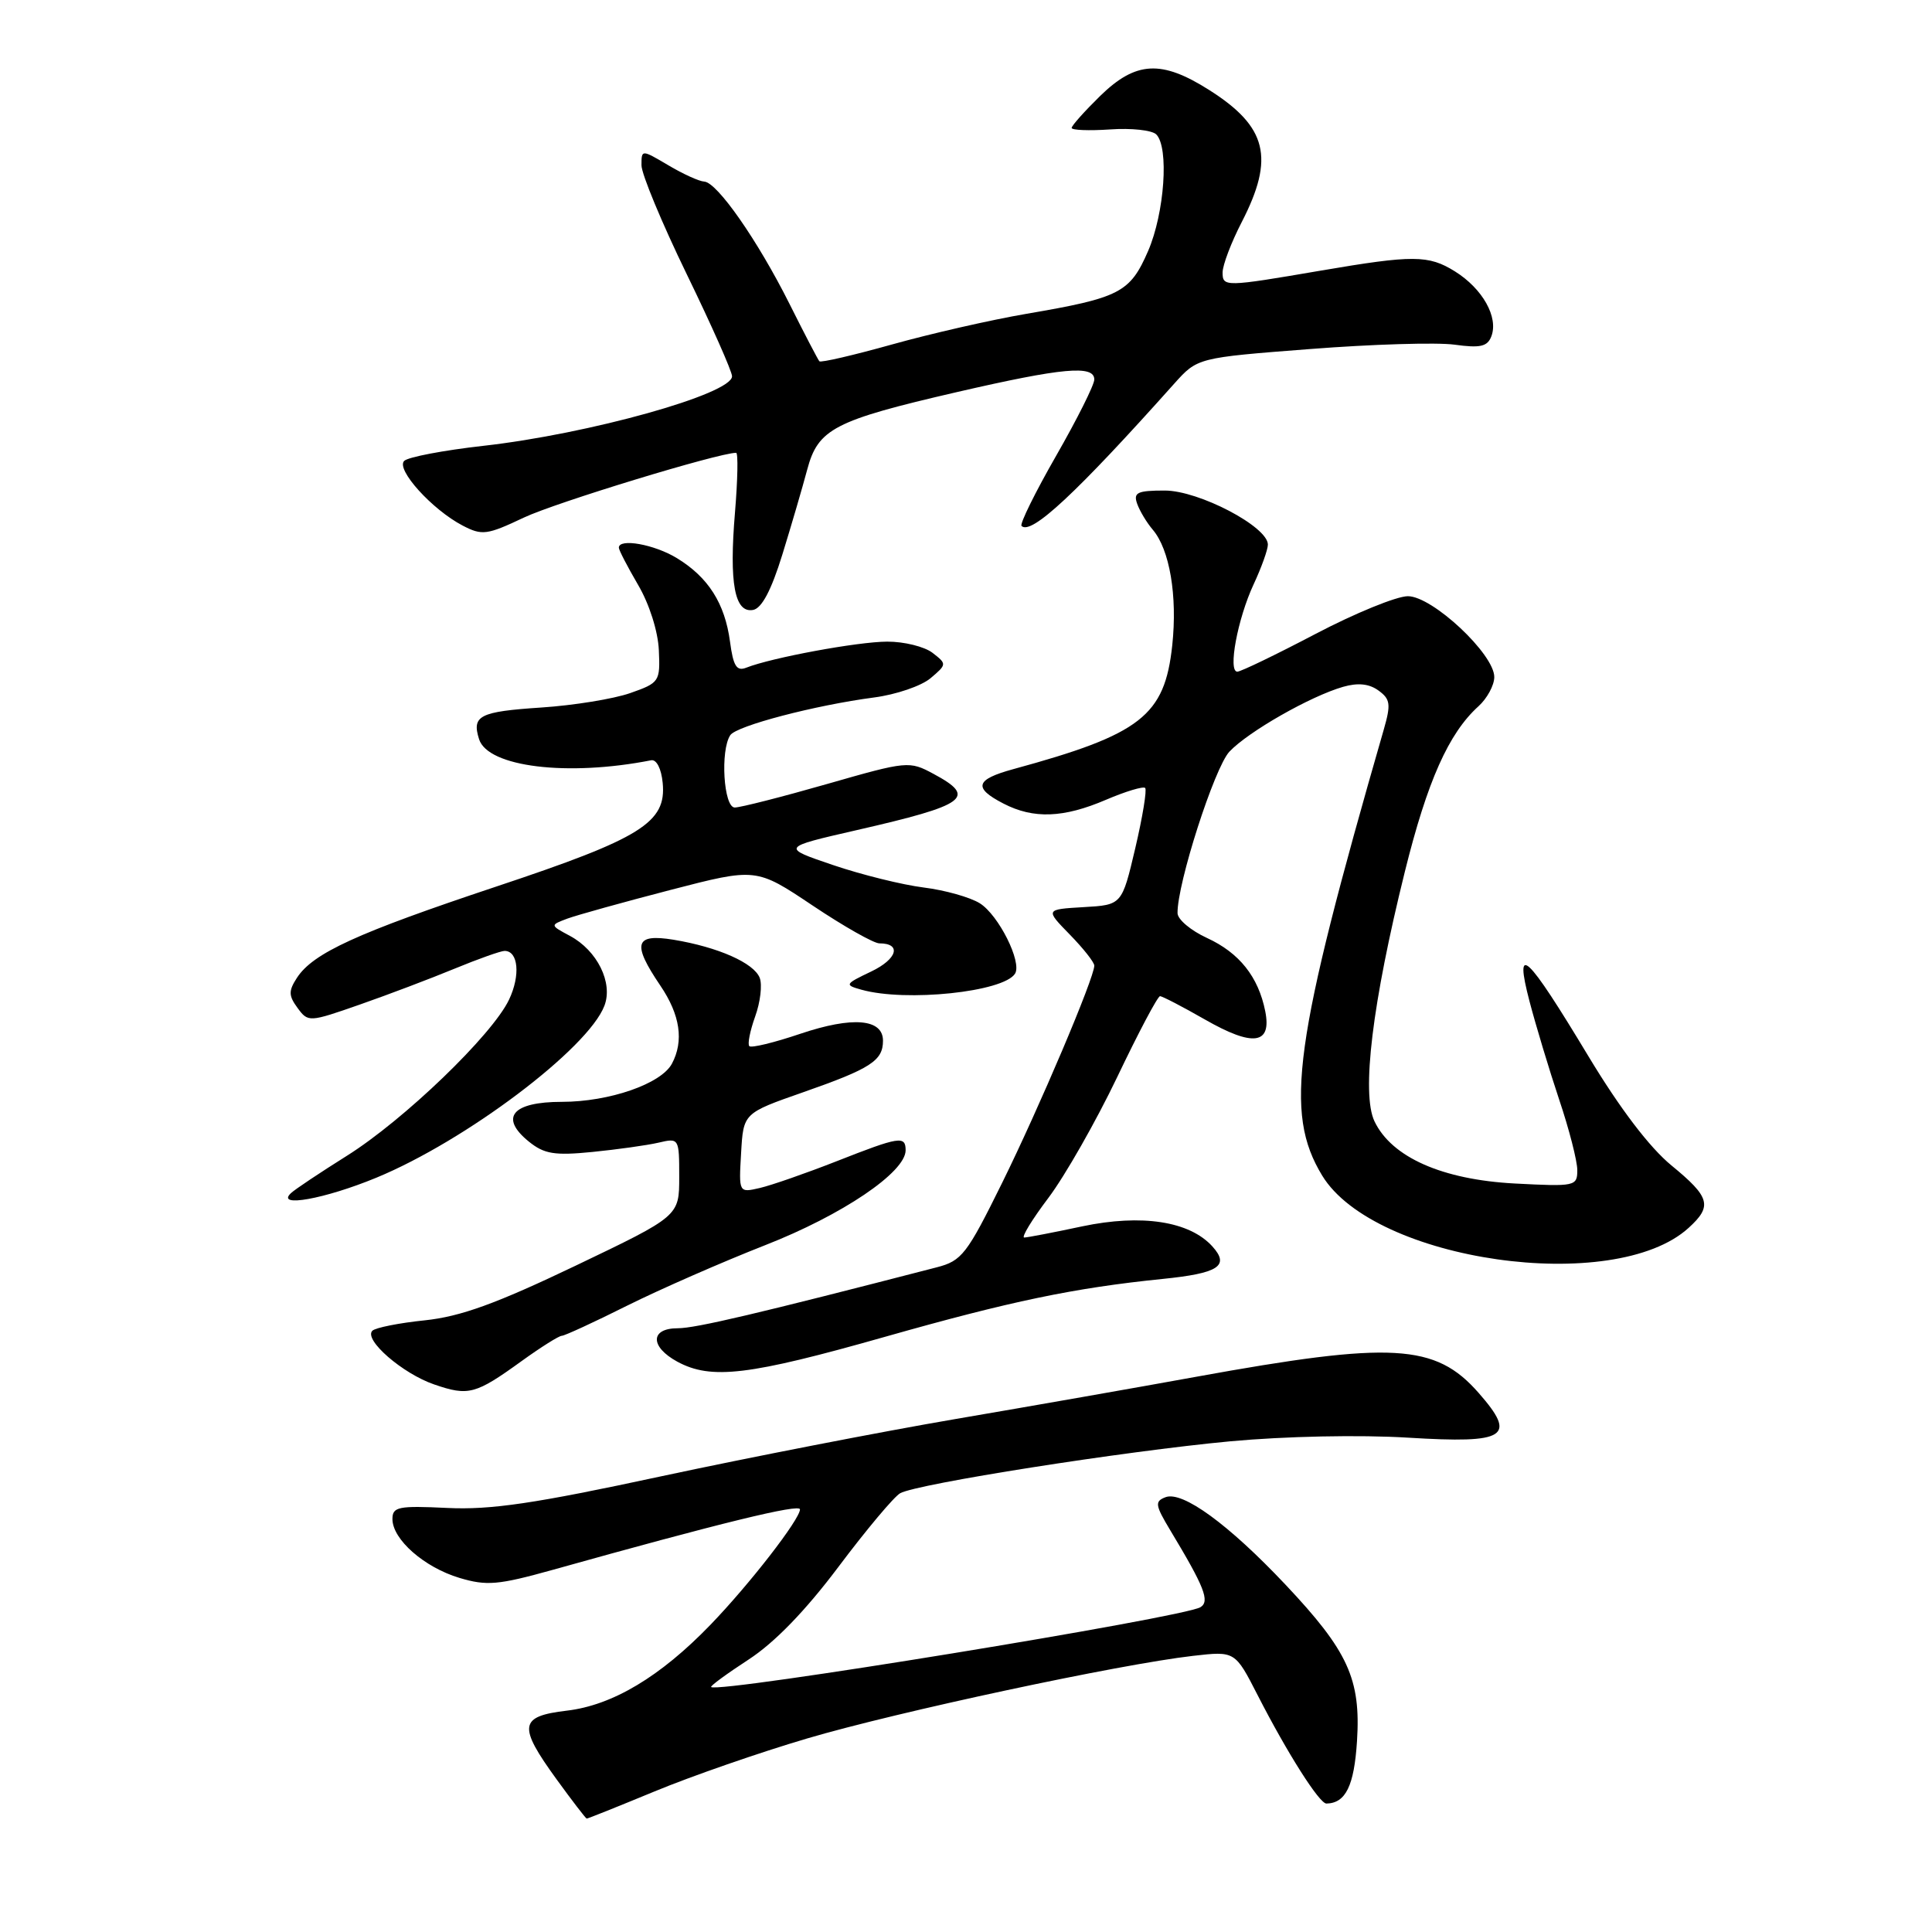 <?xml version="1.0" encoding="UTF-8" standalone="no"?>
<!DOCTYPE svg PUBLIC "-//W3C//DTD SVG 1.1//EN" "http://www.w3.org/Graphics/SVG/1.1/DTD/svg11.dtd" >
<svg xmlns="http://www.w3.org/2000/svg" xmlns:xlink="http://www.w3.org/1999/xlink" version="1.1" viewBox="0 0 256 256">
 <g >
 <path fill="currentColor"
d=" M 86.74 237.37 C 91.56 235.37 100.66 232.21 106.97 230.35 C 118.88 226.83 148.36 220.52 158.08 219.41 C 163.65 218.77 163.65 218.77 166.65 224.63 C 170.57 232.29 174.83 239.00 175.76 238.98 C 178.31 238.93 179.43 236.64 179.81 230.70 C 180.33 222.48 178.63 218.77 170.31 209.95 C 162.78 201.97 156.68 197.52 154.43 198.39 C 152.99 198.94 153.06 199.43 155.06 202.76 C 159.59 210.28 160.34 212.17 159.07 212.96 C 156.85 214.33 95.17 224.40 94.23 223.54 C 94.08 223.41 96.32 221.77 99.19 219.90 C 102.63 217.66 106.72 213.45 111.11 207.60 C 114.79 202.70 118.46 198.32 119.28 197.86 C 121.53 196.61 148.91 192.30 163.02 190.98 C 170.30 190.31 180.13 190.10 186.61 190.50 C 199.64 191.30 201.05 190.40 195.92 184.56 C 190.19 178.03 184.48 177.71 158.50 182.43 C 150.80 183.83 136.45 186.35 126.60 188.03 C 116.76 189.71 99.21 193.13 87.60 195.62 C 70.81 199.24 65.02 200.09 59.25 199.81 C 52.78 199.50 52.00 199.66 52.00 201.28 C 52.00 203.98 56.21 207.68 60.88 209.08 C 64.49 210.16 66.00 210.03 73.25 208.01 C 95.36 201.82 106.00 199.22 106.00 200.00 C 106.00 201.31 99.30 209.95 94.13 215.30 C 87.51 222.16 81.16 225.96 75.11 226.67 C 68.79 227.42 68.60 228.67 73.75 235.77 C 75.81 238.61 77.61 240.95 77.74 240.97 C 77.87 240.99 81.92 239.36 86.74 237.37 Z  M 69.13 180.34 C 71.68 178.50 74.07 177.00 74.44 177.00 C 74.80 177.00 78.70 175.21 83.09 173.01 C 87.49 170.82 95.71 167.22 101.37 165.00 C 111.58 161.01 120.00 155.33 120.00 152.42 C 120.00 150.46 119.19 150.59 110.83 153.88 C 106.80 155.46 102.24 157.05 100.70 157.41 C 97.89 158.06 97.89 158.06 98.20 152.78 C 98.50 147.50 98.50 147.50 106.42 144.73 C 115.37 141.60 117.00 140.55 117.00 137.90 C 117.00 134.99 112.97 134.65 106.05 136.98 C 102.59 138.15 99.55 138.89 99.29 138.62 C 99.03 138.36 99.38 136.60 100.06 134.70 C 100.75 132.80 101.02 130.50 100.67 129.58 C 99.91 127.60 95.16 125.50 89.25 124.52 C 84.10 123.68 83.72 125.02 87.50 130.60 C 90.13 134.48 90.64 137.93 89.03 140.95 C 87.60 143.62 80.73 146.00 74.45 146.00 C 67.86 146.00 66.14 148.08 70.08 151.27 C 72.11 152.91 73.47 153.14 78.50 152.64 C 81.80 152.31 85.74 151.76 87.25 151.41 C 89.98 150.77 90.00 150.81 90.00 155.96 C 90.00 161.14 90.00 161.14 76.25 167.72 C 65.73 172.75 61.04 174.45 56.29 174.95 C 52.87 175.30 49.74 175.93 49.34 176.33 C 48.16 177.51 53.33 182.01 57.54 183.45 C 62.08 185.01 63.00 184.77 69.13 180.34 Z  M 117.32 177.12 C 133.89 172.42 142.31 170.66 154.01 169.47 C 161.47 168.72 162.98 167.74 160.65 165.16 C 157.62 161.81 151.27 160.84 143.39 162.50 C 139.60 163.31 136.15 163.97 135.72 163.98 C 135.29 163.99 136.73 161.62 138.93 158.71 C 141.12 155.80 145.22 148.60 148.04 142.71 C 150.85 136.82 153.40 132.00 153.71 132.00 C 154.01 132.00 156.69 133.39 159.66 135.09 C 166.05 138.75 168.53 138.40 167.65 133.99 C 166.74 129.43 164.22 126.26 159.94 124.29 C 157.80 123.31 156.04 121.83 156.03 121.00 C 155.97 117.11 160.92 101.72 162.90 99.60 C 165.40 96.95 173.62 92.26 177.96 91.01 C 179.94 90.44 181.43 90.60 182.66 91.50 C 184.23 92.64 184.32 93.32 183.36 96.66 C 171.41 138.09 170.12 147.42 175.19 155.76 C 182.11 167.14 213.90 171.68 223.75 162.70 C 226.93 159.81 226.60 158.63 221.48 154.43 C 218.58 152.05 214.66 146.90 210.50 140.00 C 202.23 126.27 200.60 124.76 202.67 132.69 C 203.51 135.89 205.27 141.73 206.59 145.68 C 207.92 149.62 209.00 153.84 209.00 155.05 C 209.00 157.18 208.72 157.24 200.71 156.82 C 191.11 156.31 184.41 153.35 182.13 148.59 C 180.37 144.92 181.84 132.87 186.15 115.50 C 189.13 103.49 191.95 97.17 195.90 93.59 C 197.05 92.55 198.00 90.80 198.00 89.71 C 198.00 86.67 189.81 79.00 186.55 79.00 C 185.06 79.00 179.55 81.25 174.31 84.00 C 169.07 86.75 164.41 89.00 163.95 89.00 C 162.68 89.00 163.99 81.98 166.11 77.43 C 167.15 75.20 168.00 72.83 168.00 72.16 C 168.00 69.79 158.86 65.00 154.34 65.00 C 150.70 65.00 150.15 65.26 150.68 66.75 C 151.02 67.71 151.95 69.25 152.74 70.18 C 154.99 72.81 156.03 78.95 155.33 85.50 C 154.33 94.85 151.19 97.30 134.25 101.92 C 129.24 103.29 128.93 104.39 132.95 106.47 C 136.94 108.54 140.92 108.39 146.56 105.97 C 149.16 104.86 151.49 104.16 151.74 104.41 C 151.99 104.66 151.40 108.25 150.43 112.39 C 148.66 119.91 148.66 119.91 143.58 120.20 C 138.50 120.50 138.50 120.50 141.75 123.83 C 143.54 125.66 145.00 127.51 145.00 127.95 C 145.00 129.57 137.70 146.78 132.79 156.73 C 128.11 166.21 127.45 167.07 124.11 167.93 C 100.37 174.07 92.18 176.00 89.81 176.00 C 86.14 176.00 86.11 178.45 89.75 180.43 C 94.24 182.86 99.22 182.26 117.32 177.12 Z  M 49.85 156.06 C 61.71 151.17 77.93 138.94 80.09 133.26 C 81.25 130.22 79.14 125.95 75.52 124.01 C 72.87 122.59 72.87 122.59 75.18 121.72 C 76.46 121.25 82.61 119.54 88.85 117.92 C 100.19 114.98 100.19 114.98 107.68 119.99 C 111.80 122.75 115.78 125.00 116.52 125.00 C 119.50 125.00 118.90 127.08 115.44 128.73 C 111.94 130.40 111.88 130.51 114.14 131.14 C 120.05 132.80 132.99 131.44 134.50 129.01 C 135.44 127.48 132.32 121.25 129.83 119.69 C 128.55 118.89 125.21 117.95 122.40 117.60 C 119.60 117.25 114.20 115.92 110.40 114.63 C 103.50 112.29 103.50 112.29 113.50 110.00 C 128.11 106.66 129.49 105.65 123.71 102.55 C 120.48 100.81 120.24 100.83 109.57 103.89 C 103.60 105.60 98.10 107.00 97.36 107.00 C 95.88 107.00 95.42 99.41 96.77 97.41 C 97.61 96.17 107.99 93.45 115.81 92.42 C 118.73 92.04 122.10 90.89 123.31 89.86 C 125.47 88.03 125.47 87.98 123.56 86.50 C 122.49 85.68 119.79 85.01 117.56 85.02 C 113.65 85.03 102.22 87.15 98.89 88.47 C 97.61 88.98 97.16 88.27 96.73 85.02 C 96.05 79.95 93.85 76.49 89.70 73.96 C 86.71 72.13 82.00 71.29 82.00 72.57 C 82.00 72.89 83.15 75.10 84.55 77.50 C 86.04 80.03 87.19 83.66 87.30 86.15 C 87.49 90.31 87.38 90.48 83.50 91.84 C 81.30 92.61 76.00 93.47 71.73 93.75 C 63.54 94.29 62.49 94.82 63.48 97.95 C 64.65 101.63 75.20 102.92 86.28 100.74 C 86.99 100.60 87.63 101.85 87.81 103.74 C 88.32 109.00 84.99 111.07 65.74 117.48 C 47.30 123.63 41.49 126.28 39.35 129.56 C 38.22 131.30 38.23 131.93 39.43 133.56 C 40.83 135.47 40.96 135.46 47.68 133.11 C 51.43 131.80 57.07 129.66 60.22 128.36 C 63.37 127.06 66.36 126.00 66.86 126.00 C 68.68 126.00 68.98 129.24 67.45 132.46 C 65.23 137.14 53.53 148.40 45.96 153.15 C 42.41 155.38 39.07 157.60 38.55 158.10 C 36.49 160.05 43.04 158.87 49.85 156.06 Z  M 103.66 73.50 C 104.85 69.65 106.33 64.59 106.95 62.26 C 108.39 56.82 110.51 55.72 126.81 51.95 C 140.82 48.72 145.00 48.34 145.00 50.29 C 145.00 51.00 142.72 55.55 139.94 60.40 C 137.16 65.25 135.10 69.43 135.36 69.69 C 136.62 70.95 142.60 65.38 155.58 50.85 C 158.67 47.40 158.67 47.40 173.58 46.25 C 181.79 45.61 190.40 45.35 192.73 45.67 C 196.13 46.14 197.09 45.93 197.61 44.57 C 198.58 42.04 196.46 38.25 192.77 35.95 C 189.28 33.78 187.24 33.77 175.00 35.86 C 162.33 38.03 162.00 38.03 162.00 36.11 C 162.00 35.13 163.14 32.13 164.54 29.42 C 168.92 20.91 167.91 16.80 160.23 11.93 C 153.90 7.91 150.51 8.10 145.79 12.70 C 143.71 14.74 142.00 16.65 142.00 16.95 C 142.00 17.25 144.29 17.34 147.10 17.15 C 149.90 16.95 152.65 17.25 153.21 17.81 C 154.92 19.52 154.31 28.22 152.13 33.26 C 149.73 38.78 148.41 39.46 136.02 41.58 C 131.33 42.38 123.32 44.21 118.21 45.64 C 113.09 47.07 108.76 48.08 108.57 47.87 C 108.39 47.67 106.60 44.24 104.61 40.26 C 100.40 31.86 95.03 24.15 93.31 24.06 C 92.65 24.03 90.51 23.06 88.56 21.90 C 85.00 19.80 85.00 19.80 85.00 21.90 C 85.00 23.05 87.70 29.55 91.00 36.34 C 94.30 43.13 97.00 49.21 97.00 49.86 C 97.00 52.21 78.02 57.51 64.00 59.08 C 58.77 59.67 54.08 60.56 53.56 61.07 C 52.42 62.18 57.24 67.52 61.30 69.64 C 63.87 70.98 64.52 70.90 69.42 68.58 C 73.63 66.59 95.23 60.00 97.54 60.00 C 97.82 60.00 97.75 63.55 97.39 67.89 C 96.60 77.29 97.34 81.27 99.79 80.82 C 100.94 80.60 102.20 78.22 103.66 73.50 Z "/>
</g>
</svg>